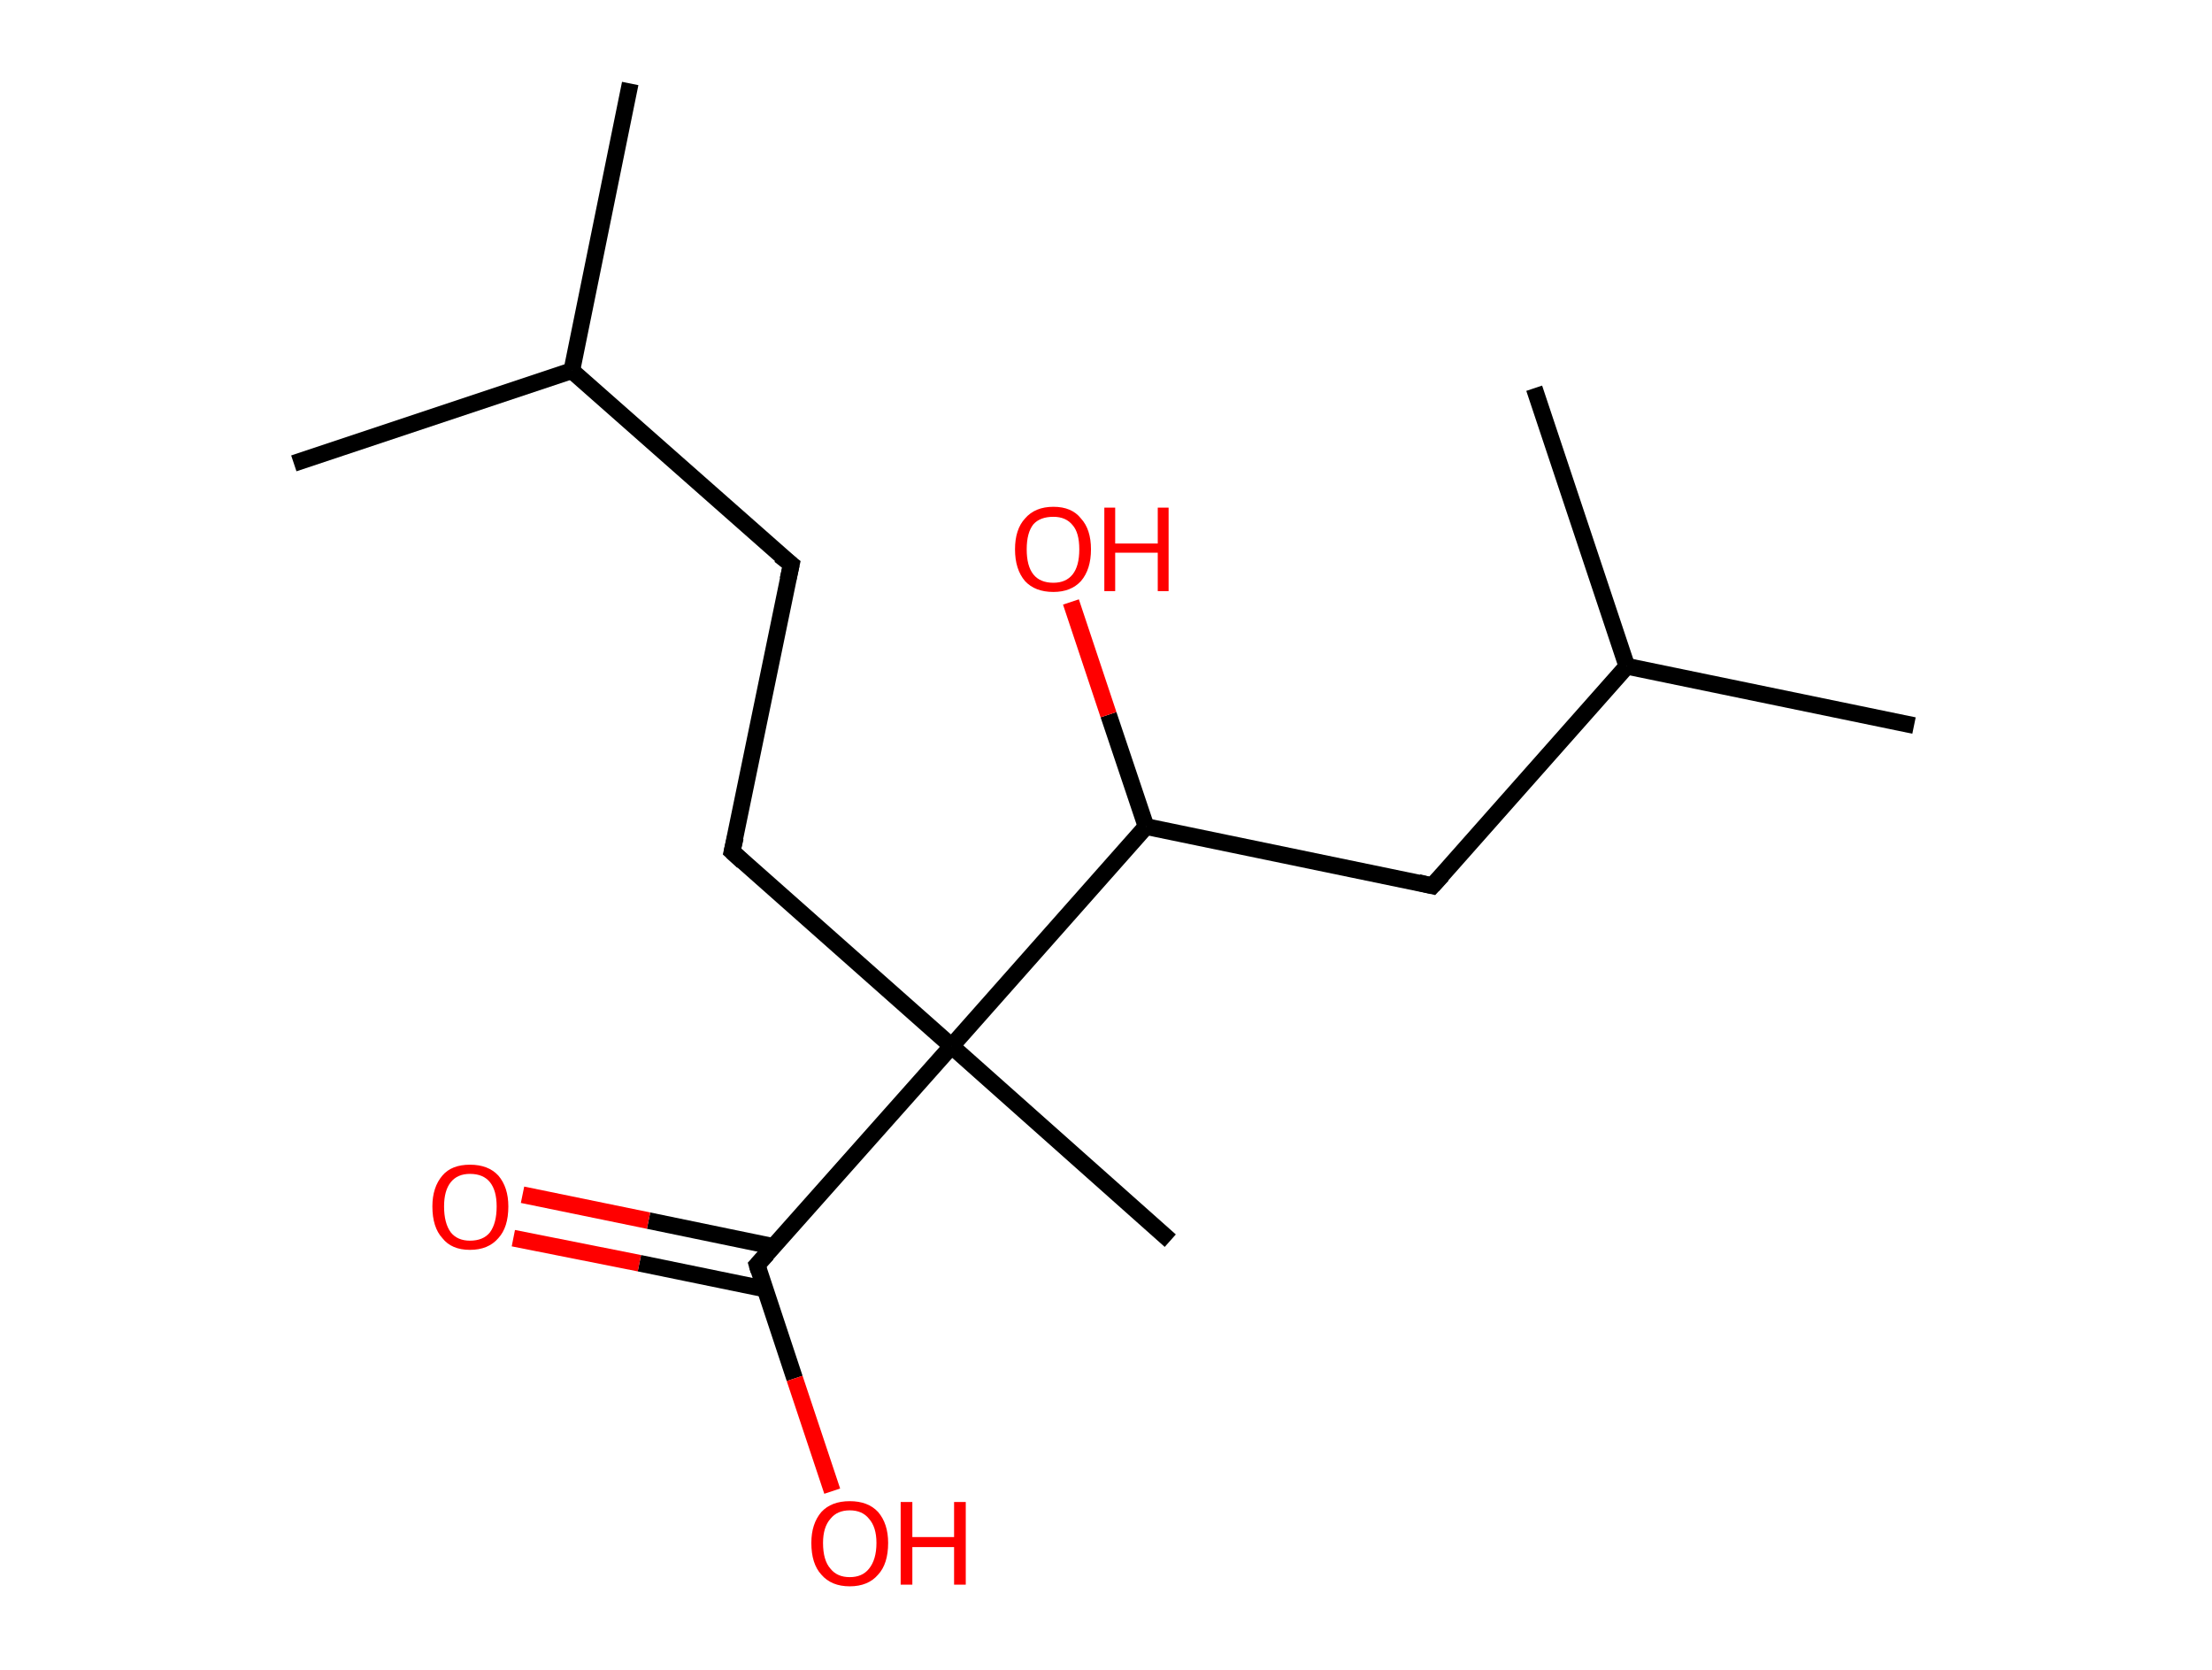 <?xml version='1.0' encoding='ASCII' standalone='yes'?>
<svg xmlns="http://www.w3.org/2000/svg" xmlns:rdkit="http://www.rdkit.org/xml" xmlns:xlink="http://www.w3.org/1999/xlink" version="1.1" baseProfile="full" xml:space="preserve" width="265px" height="200px" viewBox="0 0 265 200">
<!-- END OF HEADER -->
<rect style="opacity:1.0;fill:#FFFFFF;stroke:none" width="265.0" height="200.0" x="0.0" y="0.0"> </rect>
<path class="bond-0 atom-0 atom-1" d="M 75.5,10.0 L 68.5,44.4" style="fill:none;fill-rule:evenodd;stroke:#000000;stroke-width:2.0px;stroke-linecap:butt;stroke-linejoin:miter;stroke-opacity:1"/>
<path class="bond-1 atom-1 atom-2" d="M 68.5,44.4 L 35.2,55.5" style="fill:none;fill-rule:evenodd;stroke:#000000;stroke-width:2.0px;stroke-linecap:butt;stroke-linejoin:miter;stroke-opacity:1"/>
<path class="bond-2 atom-1 atom-3" d="M 68.5,44.4 L 94.8,67.6" style="fill:none;fill-rule:evenodd;stroke:#000000;stroke-width:2.0px;stroke-linecap:butt;stroke-linejoin:miter;stroke-opacity:1"/>
<path class="bond-3 atom-3 atom-4" d="M 94.8,67.6 L 87.7,102.0" style="fill:none;fill-rule:evenodd;stroke:#000000;stroke-width:2.0px;stroke-linecap:butt;stroke-linejoin:miter;stroke-opacity:1"/>
<path class="bond-4 atom-4 atom-5" d="M 87.7,102.0 L 114.0,125.3" style="fill:none;fill-rule:evenodd;stroke:#000000;stroke-width:2.0px;stroke-linecap:butt;stroke-linejoin:miter;stroke-opacity:1"/>
<path class="bond-5 atom-5 atom-6" d="M 114.0,125.3 L 140.2,148.6" style="fill:none;fill-rule:evenodd;stroke:#000000;stroke-width:2.0px;stroke-linecap:butt;stroke-linejoin:miter;stroke-opacity:1"/>
<path class="bond-6 atom-5 atom-7" d="M 114.0,125.3 L 90.7,151.5" style="fill:none;fill-rule:evenodd;stroke:#000000;stroke-width:2.0px;stroke-linecap:butt;stroke-linejoin:miter;stroke-opacity:1"/>
<path class="bond-7 atom-7 atom-8" d="M 92.7,149.3 L 77.7,146.2" style="fill:none;fill-rule:evenodd;stroke:#000000;stroke-width:2.0px;stroke-linecap:butt;stroke-linejoin:miter;stroke-opacity:1"/>
<path class="bond-7 atom-7 atom-8" d="M 77.7,146.2 L 62.6,143.1" style="fill:none;fill-rule:evenodd;stroke:#FF0000;stroke-width:2.0px;stroke-linecap:butt;stroke-linejoin:miter;stroke-opacity:1"/>
<path class="bond-7 atom-7 atom-8" d="M 91.7,154.4 L 76.6,151.3" style="fill:none;fill-rule:evenodd;stroke:#000000;stroke-width:2.0px;stroke-linecap:butt;stroke-linejoin:miter;stroke-opacity:1"/>
<path class="bond-7 atom-7 atom-8" d="M 76.6,151.3 L 61.5,148.3" style="fill:none;fill-rule:evenodd;stroke:#FF0000;stroke-width:2.0px;stroke-linecap:butt;stroke-linejoin:miter;stroke-opacity:1"/>
<path class="bond-8 atom-7 atom-9" d="M 90.7,151.5 L 95.2,165.1" style="fill:none;fill-rule:evenodd;stroke:#000000;stroke-width:2.0px;stroke-linecap:butt;stroke-linejoin:miter;stroke-opacity:1"/>
<path class="bond-8 atom-7 atom-9" d="M 95.2,165.1 L 99.7,178.6" style="fill:none;fill-rule:evenodd;stroke:#FF0000;stroke-width:2.0px;stroke-linecap:butt;stroke-linejoin:miter;stroke-opacity:1"/>
<path class="bond-9 atom-5 atom-10" d="M 114.0,125.3 L 137.3,99.0" style="fill:none;fill-rule:evenodd;stroke:#000000;stroke-width:2.0px;stroke-linecap:butt;stroke-linejoin:miter;stroke-opacity:1"/>
<path class="bond-10 atom-10 atom-11" d="M 137.3,99.0 L 132.8,85.6" style="fill:none;fill-rule:evenodd;stroke:#000000;stroke-width:2.0px;stroke-linecap:butt;stroke-linejoin:miter;stroke-opacity:1"/>
<path class="bond-10 atom-10 atom-11" d="M 132.8,85.6 L 128.3,72.1" style="fill:none;fill-rule:evenodd;stroke:#FF0000;stroke-width:2.0px;stroke-linecap:butt;stroke-linejoin:miter;stroke-opacity:1"/>
<path class="bond-11 atom-10 atom-12" d="M 137.3,99.0 L 171.6,106.1" style="fill:none;fill-rule:evenodd;stroke:#000000;stroke-width:2.0px;stroke-linecap:butt;stroke-linejoin:miter;stroke-opacity:1"/>
<path class="bond-12 atom-12 atom-13" d="M 171.6,106.1 L 194.9,79.8" style="fill:none;fill-rule:evenodd;stroke:#000000;stroke-width:2.0px;stroke-linecap:butt;stroke-linejoin:miter;stroke-opacity:1"/>
<path class="bond-13 atom-13 atom-14" d="M 194.9,79.8 L 229.3,86.9" style="fill:none;fill-rule:evenodd;stroke:#000000;stroke-width:2.0px;stroke-linecap:butt;stroke-linejoin:miter;stroke-opacity:1"/>
<path class="bond-14 atom-13 atom-15" d="M 194.9,79.8 L 183.8,46.5" style="fill:none;fill-rule:evenodd;stroke:#000000;stroke-width:2.0px;stroke-linecap:butt;stroke-linejoin:miter;stroke-opacity:1"/>
<path d="M 93.4,66.5 L 94.8,67.6 L 94.4,69.4" style="fill:none;stroke:#000000;stroke-width:2.0px;stroke-linecap:butt;stroke-linejoin:miter;stroke-opacity:1;"/>
<path d="M 88.1,100.3 L 87.7,102.0 L 89.0,103.2" style="fill:none;stroke:#000000;stroke-width:2.0px;stroke-linecap:butt;stroke-linejoin:miter;stroke-opacity:1;"/>
<path d="M 91.9,150.2 L 90.7,151.5 L 90.9,152.2" style="fill:none;stroke:#000000;stroke-width:2.0px;stroke-linecap:butt;stroke-linejoin:miter;stroke-opacity:1;"/>
<path d="M 169.9,105.7 L 171.6,106.1 L 172.8,104.8" style="fill:none;stroke:#000000;stroke-width:2.0px;stroke-linecap:butt;stroke-linejoin:miter;stroke-opacity:1;"/>
<path class="atom-8" d="M 51.8 144.5 Q 51.8 142.2, 53.0 140.8 Q 54.1 139.5, 56.3 139.5 Q 58.5 139.5, 59.7 140.8 Q 60.9 142.2, 60.9 144.5 Q 60.9 147.0, 59.7 148.3 Q 58.5 149.7, 56.3 149.7 Q 54.1 149.7, 53.0 148.3 Q 51.8 147.0, 51.8 144.5 M 56.3 148.6 Q 57.9 148.6, 58.7 147.6 Q 59.5 146.5, 59.5 144.5 Q 59.5 142.6, 58.7 141.6 Q 57.9 140.6, 56.3 140.6 Q 54.8 140.6, 54.0 141.6 Q 53.2 142.6, 53.2 144.5 Q 53.2 146.5, 54.0 147.6 Q 54.8 148.6, 56.3 148.6 " fill="#FF0000"/>
<path class="atom-9" d="M 97.2 184.8 Q 97.2 182.5, 98.4 181.1 Q 99.6 179.8, 101.8 179.8 Q 104.0 179.8, 105.2 181.1 Q 106.4 182.5, 106.4 184.8 Q 106.4 187.3, 105.2 188.6 Q 104.0 190.0, 101.8 190.0 Q 99.6 190.0, 98.4 188.6 Q 97.2 187.3, 97.2 184.8 M 101.8 188.9 Q 103.3 188.9, 104.1 187.9 Q 105.0 186.8, 105.0 184.8 Q 105.0 182.9, 104.1 181.9 Q 103.3 180.9, 101.8 180.9 Q 100.3 180.9, 99.5 181.9 Q 98.6 182.9, 98.6 184.8 Q 98.6 186.9, 99.5 187.9 Q 100.3 188.9, 101.8 188.9 " fill="#FF0000"/>
<path class="atom-9" d="M 107.9 179.9 L 109.3 179.9 L 109.3 184.1 L 114.3 184.1 L 114.3 179.9 L 115.7 179.9 L 115.7 189.8 L 114.3 189.8 L 114.3 185.3 L 109.3 185.3 L 109.3 189.8 L 107.9 189.8 L 107.9 179.9 " fill="#FF0000"/>
<path class="atom-11" d="M 121.6 65.8 Q 121.6 63.4, 122.8 62.1 Q 124.0 60.7, 126.2 60.7 Q 128.4 60.7, 129.5 62.1 Q 130.7 63.4, 130.7 65.8 Q 130.7 68.2, 129.5 69.6 Q 128.3 70.9, 126.2 70.9 Q 124.0 70.9, 122.8 69.6 Q 121.6 68.2, 121.6 65.8 M 126.2 69.8 Q 127.7 69.8, 128.5 68.8 Q 129.3 67.8, 129.3 65.8 Q 129.3 63.8, 128.5 62.9 Q 127.7 61.9, 126.2 61.9 Q 124.6 61.9, 123.8 62.8 Q 123.0 63.8, 123.0 65.8 Q 123.0 67.8, 123.8 68.8 Q 124.6 69.8, 126.2 69.8 " fill="#FF0000"/>
<path class="atom-11" d="M 132.3 60.8 L 133.6 60.8 L 133.6 65.1 L 138.7 65.1 L 138.7 60.8 L 140.0 60.8 L 140.0 70.8 L 138.7 70.8 L 138.7 66.2 L 133.6 66.2 L 133.6 70.8 L 132.3 70.8 L 132.3 60.8 " fill="#FF0000"/>
</svg>
